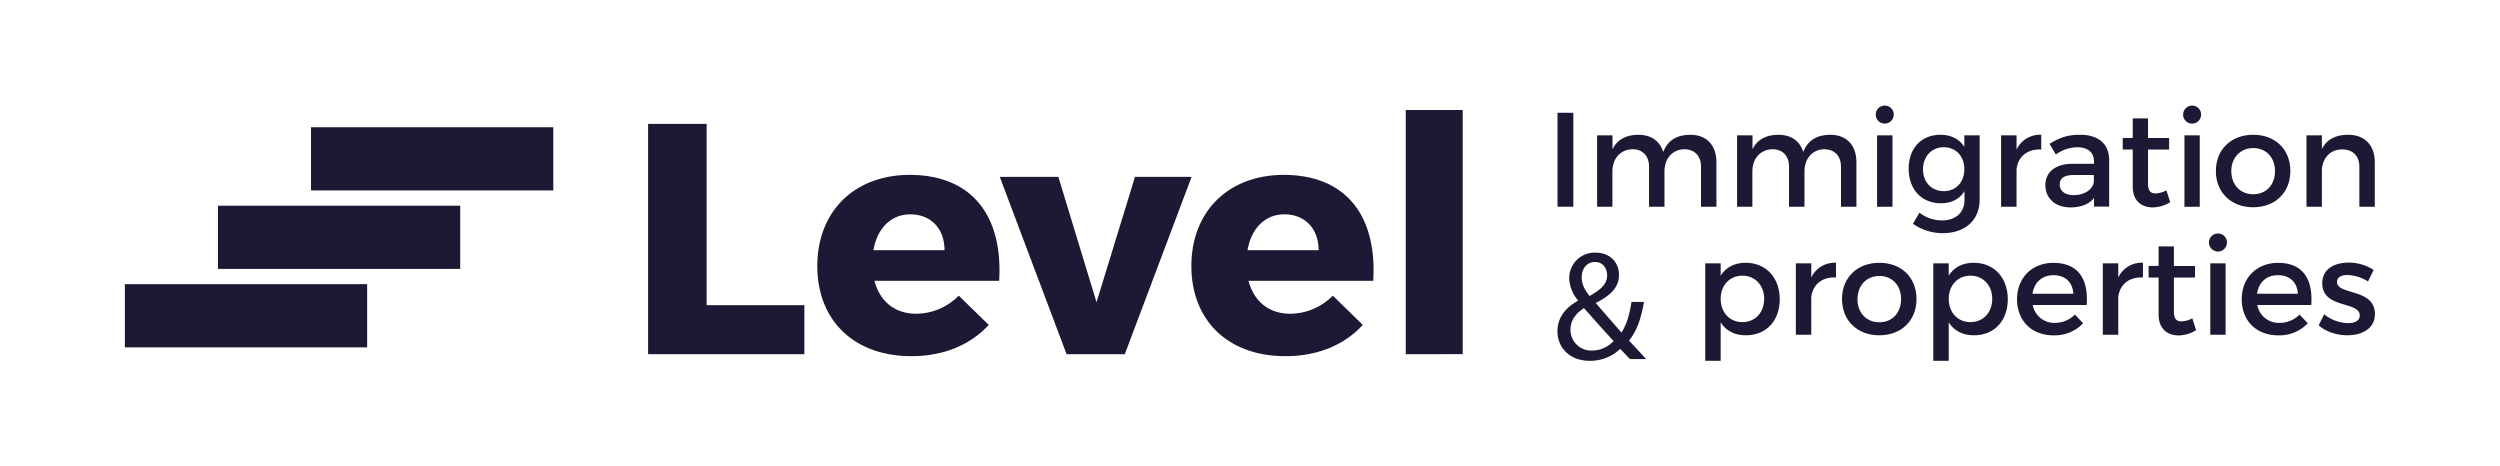 <svg id="Layer_1" data-name="Layer 1" xmlns="http://www.w3.org/2000/svg" viewBox="0 0 1000 186.52"><defs><style>.cls-1{fill:#1d1934;}</style></defs><path class="cls-1" d="M321.75,122.07v19.61H259.24V49.55h23.42v72.52Z"/><path class="cls-1" d="M399.66,112.33H349.78c2.24,8.42,8.29,13.16,16.71,13.16a23.94,23.94,0,0,0,17-7.24l12,11.71c-7.24,7.91-17.9,12.51-30.93,12.51-23.16,0-37.64-14.48-37.64-36.06,0-22,15-36.46,37-36.46C388.87,70,401.24,86.4,399.66,112.33Zm-21.85-12.24c0-8.69-5.52-14.35-13.68-14.35-7.9,0-13.3,5.79-14.75,14.35Z"/><path class="cls-1" d="M426.63,141.68,399.91,70.74h23.43l15.27,50.15L454,70.74h22.64l-26.72,70.94Z"/><path class="cls-1" d="M549.29,112.33H499.41c2.24,8.42,8.29,13.16,16.71,13.16a24,24,0,0,0,17-7.24l12,11.71c-7.24,7.91-17.9,12.51-30.93,12.51-23.17,0-37.64-14.48-37.64-36.06,0-22,15-36.46,37-36.46C538.5,70,550.87,86.4,549.29,112.33Zm-21.85-12.24c0-8.69-5.53-14.35-13.68-14.35-7.9,0-13.3,5.79-14.75,14.35Z"/><path class="cls-1" d="M562.31,141.68V44h22.77v97.66Z"/><rect class="cls-1" x="49.95" y="113.66" width="96.91" height="25.28"/><rect class="cls-1" x="87.18" y="82.28" width="96.91" height="25.28"/><rect class="cls-1" x="124.41" y="50.9" width="96.91" height="25.28"/><path class="cls-1" d="M711.9,119.73c0,8.53-5.37,14.39-13.53,14.39-4.57,0-8-1.83-10.1-5.16v15.36H682.1v-39h6.17v4.93c2.1-3.32,5.53-5.15,10-5.15C706.37,105.12,711.9,111,711.9,119.73Zm-6.23-.22c0-5.32-3.6-9.24-8.7-9.24s-8.7,3.87-8.7,9.24c0,5.53,3.6,9.34,8.7,9.34S705.67,125,705.67,119.51Z"/><path class="cls-1" d="M724.51,111a10.38,10.38,0,0,1,9.88-5.91V111c-5.74-.32-9.39,3.06-9.88,7.94V133.9h-6.17V105.34h6.17Z"/><path class="cls-1" d="M766.61,119.62c0,8.59-6.07,14.5-14.88,14.5s-14.93-5.91-14.93-14.5,6.07-14.5,14.93-14.5S766.61,111,766.61,119.62Zm-23.63,0c0,5.53,3.6,9.29,8.75,9.29s8.7-3.76,8.7-9.29-3.6-9.24-8.7-9.24S743,114.19,743,119.67Z"/><path class="cls-1" d="M803.12,119.73c0,8.53-5.38,14.39-13.54,14.39-4.56,0-8-1.83-10.09-5.16v15.36h-6.18v-39h6.18v4.93c2.09-3.32,5.53-5.15,10-5.15C797.58,105.12,803.12,111,803.12,119.73Zm-6.23-.22c0-5.32-3.6-9.24-8.7-9.24s-8.7,3.87-8.7,9.24c0,5.53,3.6,9.34,8.7,9.34S796.89,125,796.89,119.51Z"/><path class="cls-1" d="M834.68,122H813.1a8.69,8.69,0,0,0,8.86,7.14,11.12,11.12,0,0,0,8-3.32l3.28,3.48a15.54,15.54,0,0,1-11.82,4.84c-8.8,0-14.6-5.86-14.6-14.45s6-14.49,14.44-14.55C831.35,105.12,835.43,111.67,834.68,122Zm-5.37-4.51c-.21-4.62-3.27-7.41-7.94-7.41-4.51,0-7.68,2.84-8.38,7.41Z"/><path class="cls-1" d="M847.3,111a10.38,10.38,0,0,1,9.88-5.91V111c-5.75-.32-9.4,3.06-9.88,7.94V133.9h-6.18V105.34h6.18Z"/><path class="cls-1" d="M878.44,132.07a13.68,13.68,0,0,1-7,2.1c-4.29,0-8-2.47-8-8.32V111h-4v-4.62h4V98.57h6.12v7.84H878V111h-8.43v13.69c0,3,1.13,3.86,3.06,3.86a9.92,9.92,0,0,0,4.3-1.23Z"/><path class="cls-1" d="M890.78,97.17a3.6,3.6,0,1,1-3.59-3.76A3.55,3.55,0,0,1,890.78,97.17Zm-6.66,36.73V105.34h6.12V133.9Z"/><path class="cls-1" d="M924.5,122H902.92a8.69,8.69,0,0,0,8.86,7.14,11.12,11.12,0,0,0,8.05-3.32l3.28,3.48a15.54,15.54,0,0,1-11.82,4.84c-8.8,0-14.6-5.86-14.6-14.45s6-14.49,14.44-14.55C921.17,105.12,925.25,111.67,924.5,122Zm-5.37-4.51c-.21-4.62-3.27-7.41-7.94-7.41s-7.68,2.84-8.38,7.41Z"/><path class="cls-1" d="M949.46,108l-2.25,4.57A16.77,16.77,0,0,0,939,110c-2.41,0-4.19.8-4.19,2.84,0,5.26,15.2,2.42,15.15,12.78,0,5.86-5.21,8.49-11,8.49-4.19,0-8.64-1.4-11.49-4l2.2-4.4a15.58,15.58,0,0,0,9.56,3.54c2.63,0,4.67-.91,4.67-3.06,0-5.85-15-2.57-15-12.88,0-5.8,5-8.27,10.53-8.27A18.07,18.07,0,0,1,949.46,108Z"/><path class="cls-1" d="M623,82.69V45.11h6.33V82.69Z"/><path class="cls-1" d="M686.57,64.92V82.69H680.4v-16c0-4.35-2.58-7-6.77-7-4.88.16-7.84,3.92-7.84,8.91V82.69h-6.17v-16c0-4.35-2.53-7-6.72-7-4.93.16-7.94,3.92-7.94,8.91V82.69h-6.12V54.13H645v5.53c2-4,5.64-5.75,10.36-5.75,5.1,0,8.59,2.52,9.93,6.88,1.83-4.78,5.64-6.88,10.85-6.88C682.65,53.91,686.57,58.1,686.57,64.92Z"/><path class="cls-1" d="M742.57,64.92V82.69h-6.18v-16c0-4.35-2.57-7-6.76-7-4.89.16-7.84,3.92-7.84,8.91V82.69h-6.18v-16c0-4.35-2.52-7-6.71-7-4.94.16-7.95,3.92-7.95,8.91V82.69h-6.12V54.13H701v5.53c2-4,5.64-5.75,10.37-5.75,5.1,0,8.59,2.52,9.93,6.88,1.83-4.78,5.64-6.88,10.85-6.88C738.65,53.91,742.57,58.1,742.57,64.92Z"/><path class="cls-1" d="M757.49,46a3.6,3.6,0,1,1-3.6-3.76A3.56,3.56,0,0,1,757.49,46Zm-6.66,36.73V54.13H757V82.69Z"/><path class="cls-1" d="M791.85,79.9c0,8.22-5.85,13.37-14.82,13.37a20.79,20.79,0,0,1-11.86-3.76l2.63-4.45a14.46,14.46,0,0,0,9,3.11c5.42,0,9-3.17,9-8.11v-3.6c-1.93,3.12-5.15,4.84-9.45,4.84-7.73,0-12.88-5.59-12.88-13.8S768.5,54,776.07,53.91c4.4,0,7.68,1.72,9.66,4.83V54.13h6.12Zm-6.12-12.24c0-5.16-3.38-8.76-8.21-8.76s-8.27,3.66-8.32,8.76,3.38,8.8,8.32,8.8S785.73,72.81,785.73,67.66Z"/><path class="cls-1" d="M806.62,59.82a10.38,10.38,0,0,1,9.88-5.91v5.91c-5.75-.32-9.4,3.06-9.88,7.94V82.69h-6.18V54.13h6.18Z"/><path class="cls-1" d="M837.6,79.2c-2,2.53-5.32,3.76-9.45,3.76-6.18,0-10-3.81-10-8.86,0-5.21,3.92-8.54,10.8-8.59h8.64v-.86c0-3.6-2.31-5.75-6.82-5.75a15,15,0,0,0-8.43,2.91l-2.52-4.3c4-2.36,6.87-3.6,12.3-3.6,7.35,0,11.49,3.76,11.54,10l0,18.74H837.6Zm-.06-6.55V70h-7.73c-4,0-5.91,1.07-5.91,3.81,0,2.58,2.1,4.24,5.54,4.24C833.84,78.07,837.22,75.76,837.54,72.65Z"/><path class="cls-1" d="M868.09,80.87a13.72,13.72,0,0,1-7,2.09c-4.3,0-8-2.47-8-8.32V59.82h-4V55.2h4V47.36h6.12V55.2h8.43v4.62h-8.43V73.51c0,2.95,1.13,3.86,3.06,3.86a9.92,9.92,0,0,0,4.3-1.23Z"/><path class="cls-1" d="M880.44,46a3.6,3.6,0,1,1-3.6-3.76A3.56,3.56,0,0,1,880.44,46Zm-6.66,36.73V54.13h6.12V82.69Z"/><path class="cls-1" d="M916.15,68.41c0,8.59-6.07,14.5-14.88,14.5S886.35,77,886.35,68.41s6.06-14.5,14.92-14.5S916.15,59.76,916.15,68.41Zm-23.63,0c0,5.53,3.6,9.29,8.75,9.29S910,74,910,68.46s-3.6-9.23-8.7-9.23S892.52,63,892.52,68.46Z"/><path class="cls-1" d="M949.92,64.92V82.69h-6.18v-16c0-4.3-2.58-6.93-6.87-6.93-4.73,0-7.68,3.33-8.11,7.79V82.69h-6.17V54.13h6.17V59.6c2-4,5.69-5.69,10.53-5.69C945.94,53.91,949.92,58.1,949.92,64.92Z"/><path class="cls-1" d="M652,143.63c-1.18-1.18-2.29-2.36-3.91-4.1a17.21,17.21,0,0,1-12.24,4.79c-8.15,0-12.87-5.48-12.87-11.75,0-5.72,3.42-9.64,8.2-12.25v-.18a14.44,14.44,0,0,1-3.48-8.77,10.16,10.16,0,0,1,10.63-10.31c5.22,0,9.26,3.48,9.26,8.88,0,4.41-2.55,7.89-9.2,11.19v.19c3.55,4.1,7.53,8.69,10.2,11.69,1.92-2.93,3.23-7,4-12.25h5c-1.12,6.59-2.92,11.81-6,15.48,2.24,2.35,4.41,4.72,6.9,7.39Zm-6.58-7.21c-2.49-2.74-7.15-7.83-11.81-13.18-2.24,1.44-5.41,4.11-5.41,8.52a8.26,8.26,0,0,0,8.58,8.45A11.74,11.74,0,0,0,645.44,136.42Zm-12.75-25.55c0,3,1.37,5.29,3.18,7.52,4.22-2.42,7-4.65,7-8.2,0-2.55-1.43-5.4-4.85-5.4S632.69,107.64,632.69,110.87Z"/></svg>